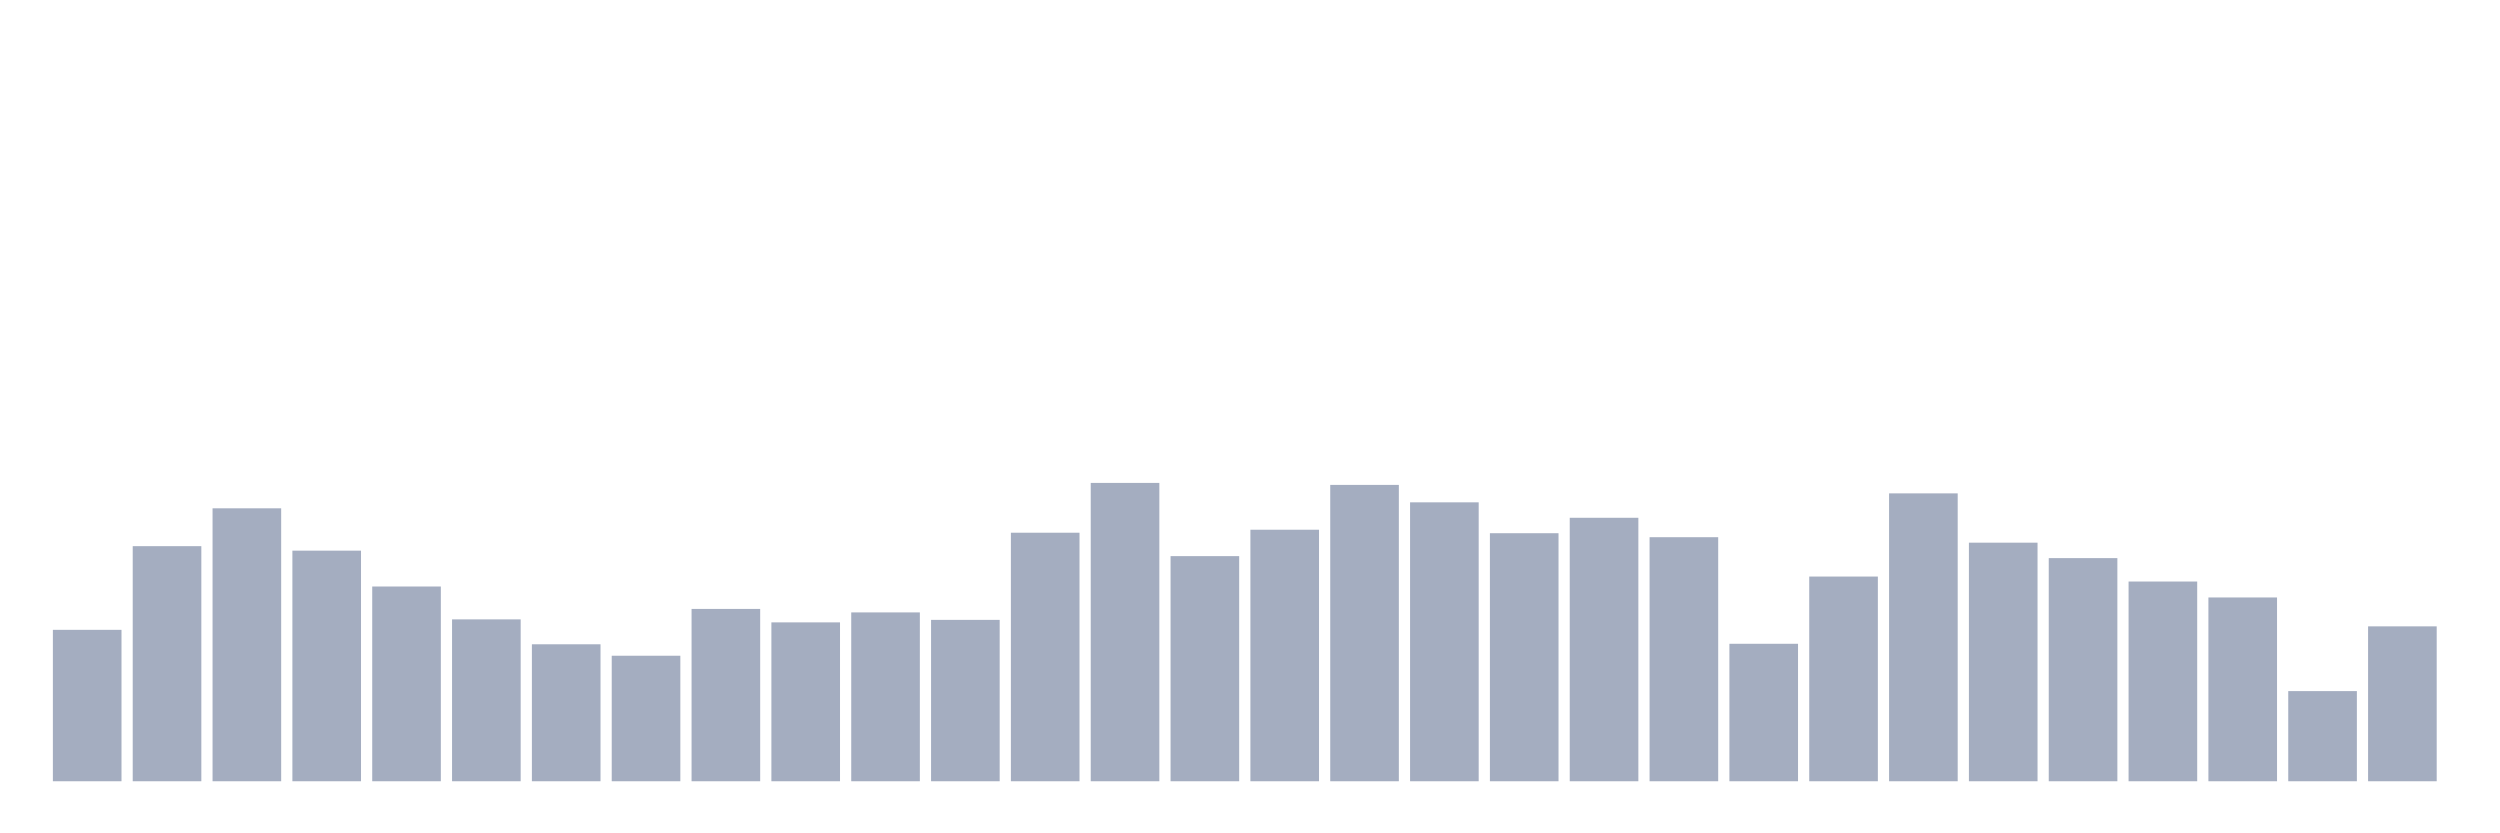 <svg xmlns="http://www.w3.org/2000/svg" viewBox="0 0 480 160"><g transform="translate(10,10)"><rect class="bar" x="0.153" width="13.175" y="110.929" height="29.071" fill="rgb(164,173,192)"></rect><rect class="bar" x="15.482" width="13.175" y="94.863" height="45.137" fill="rgb(164,173,192)"></rect><rect class="bar" x="30.81" width="13.175" y="87.596" height="52.404" fill="rgb(164,173,192)"></rect><rect class="bar" x="46.138" width="13.175" y="95.724" height="44.276" fill="rgb(164,173,192)"></rect><rect class="bar" x="61.466" width="13.175" y="102.609" height="37.391" fill="rgb(164,173,192)"></rect><rect class="bar" x="76.794" width="13.175" y="108.921" height="31.079" fill="rgb(164,173,192)"></rect><rect class="bar" x="92.123" width="13.175" y="113.702" height="26.298" fill="rgb(164,173,192)"></rect><rect class="bar" x="107.451" width="13.175" y="115.902" height="24.098" fill="rgb(164,173,192)"></rect><rect class="bar" x="122.779" width="13.175" y="106.913" height="33.087" fill="rgb(164,173,192)"></rect><rect class="bar" x="138.107" width="13.175" y="109.495" height="30.505" fill="rgb(164,173,192)"></rect><rect class="bar" x="153.436" width="13.175" y="107.582" height="32.418" fill="rgb(164,173,192)"></rect><rect class="bar" x="168.764" width="13.175" y="109.016" height="30.984" fill="rgb(164,173,192)"></rect><rect class="bar" x="184.092" width="13.175" y="92.281" height="47.719" fill="rgb(164,173,192)"></rect><rect class="bar" x="199.42" width="13.175" y="82.719" height="57.281" fill="rgb(164,173,192)"></rect><rect class="bar" x="214.748" width="13.175" y="96.776" height="43.224" fill="rgb(164,173,192)"></rect><rect class="bar" x="230.077" width="13.175" y="91.708" height="48.292" fill="rgb(164,173,192)"></rect><rect class="bar" x="245.405" width="13.175" y="83.101" height="56.899" fill="rgb(164,173,192)"></rect><rect class="bar" x="260.733" width="13.175" y="86.448" height="53.552" fill="rgb(164,173,192)"></rect><rect class="bar" x="276.061" width="13.175" y="92.377" height="47.623" fill="rgb(164,173,192)"></rect><rect class="bar" x="291.39" width="13.175" y="89.413" height="50.587" fill="rgb(164,173,192)"></rect><rect class="bar" x="306.718" width="13.175" y="93.142" height="46.858" fill="rgb(164,173,192)"></rect><rect class="bar" x="322.046" width="13.175" y="113.607" height="26.393" fill="rgb(164,173,192)"></rect><rect class="bar" x="337.374" width="13.175" y="100.697" height="39.303" fill="rgb(164,173,192)"></rect><rect class="bar" x="352.702" width="13.175" y="84.727" height="55.273" fill="rgb(164,173,192)"></rect><rect class="bar" x="368.031" width="13.175" y="94.194" height="45.806" fill="rgb(164,173,192)"></rect><rect class="bar" x="383.359" width="13.175" y="97.158" height="42.842" fill="rgb(164,173,192)"></rect><rect class="bar" x="398.687" width="13.175" y="101.653" height="38.347" fill="rgb(164,173,192)"></rect><rect class="bar" x="414.015" width="13.175" y="104.713" height="35.287" fill="rgb(164,173,192)"></rect><rect class="bar" x="429.344" width="13.175" y="122.691" height="17.309" fill="rgb(164,173,192)"></rect><rect class="bar" x="444.672" width="13.175" y="110.26" height="29.74" fill="rgb(164,173,192)"></rect></g></svg>